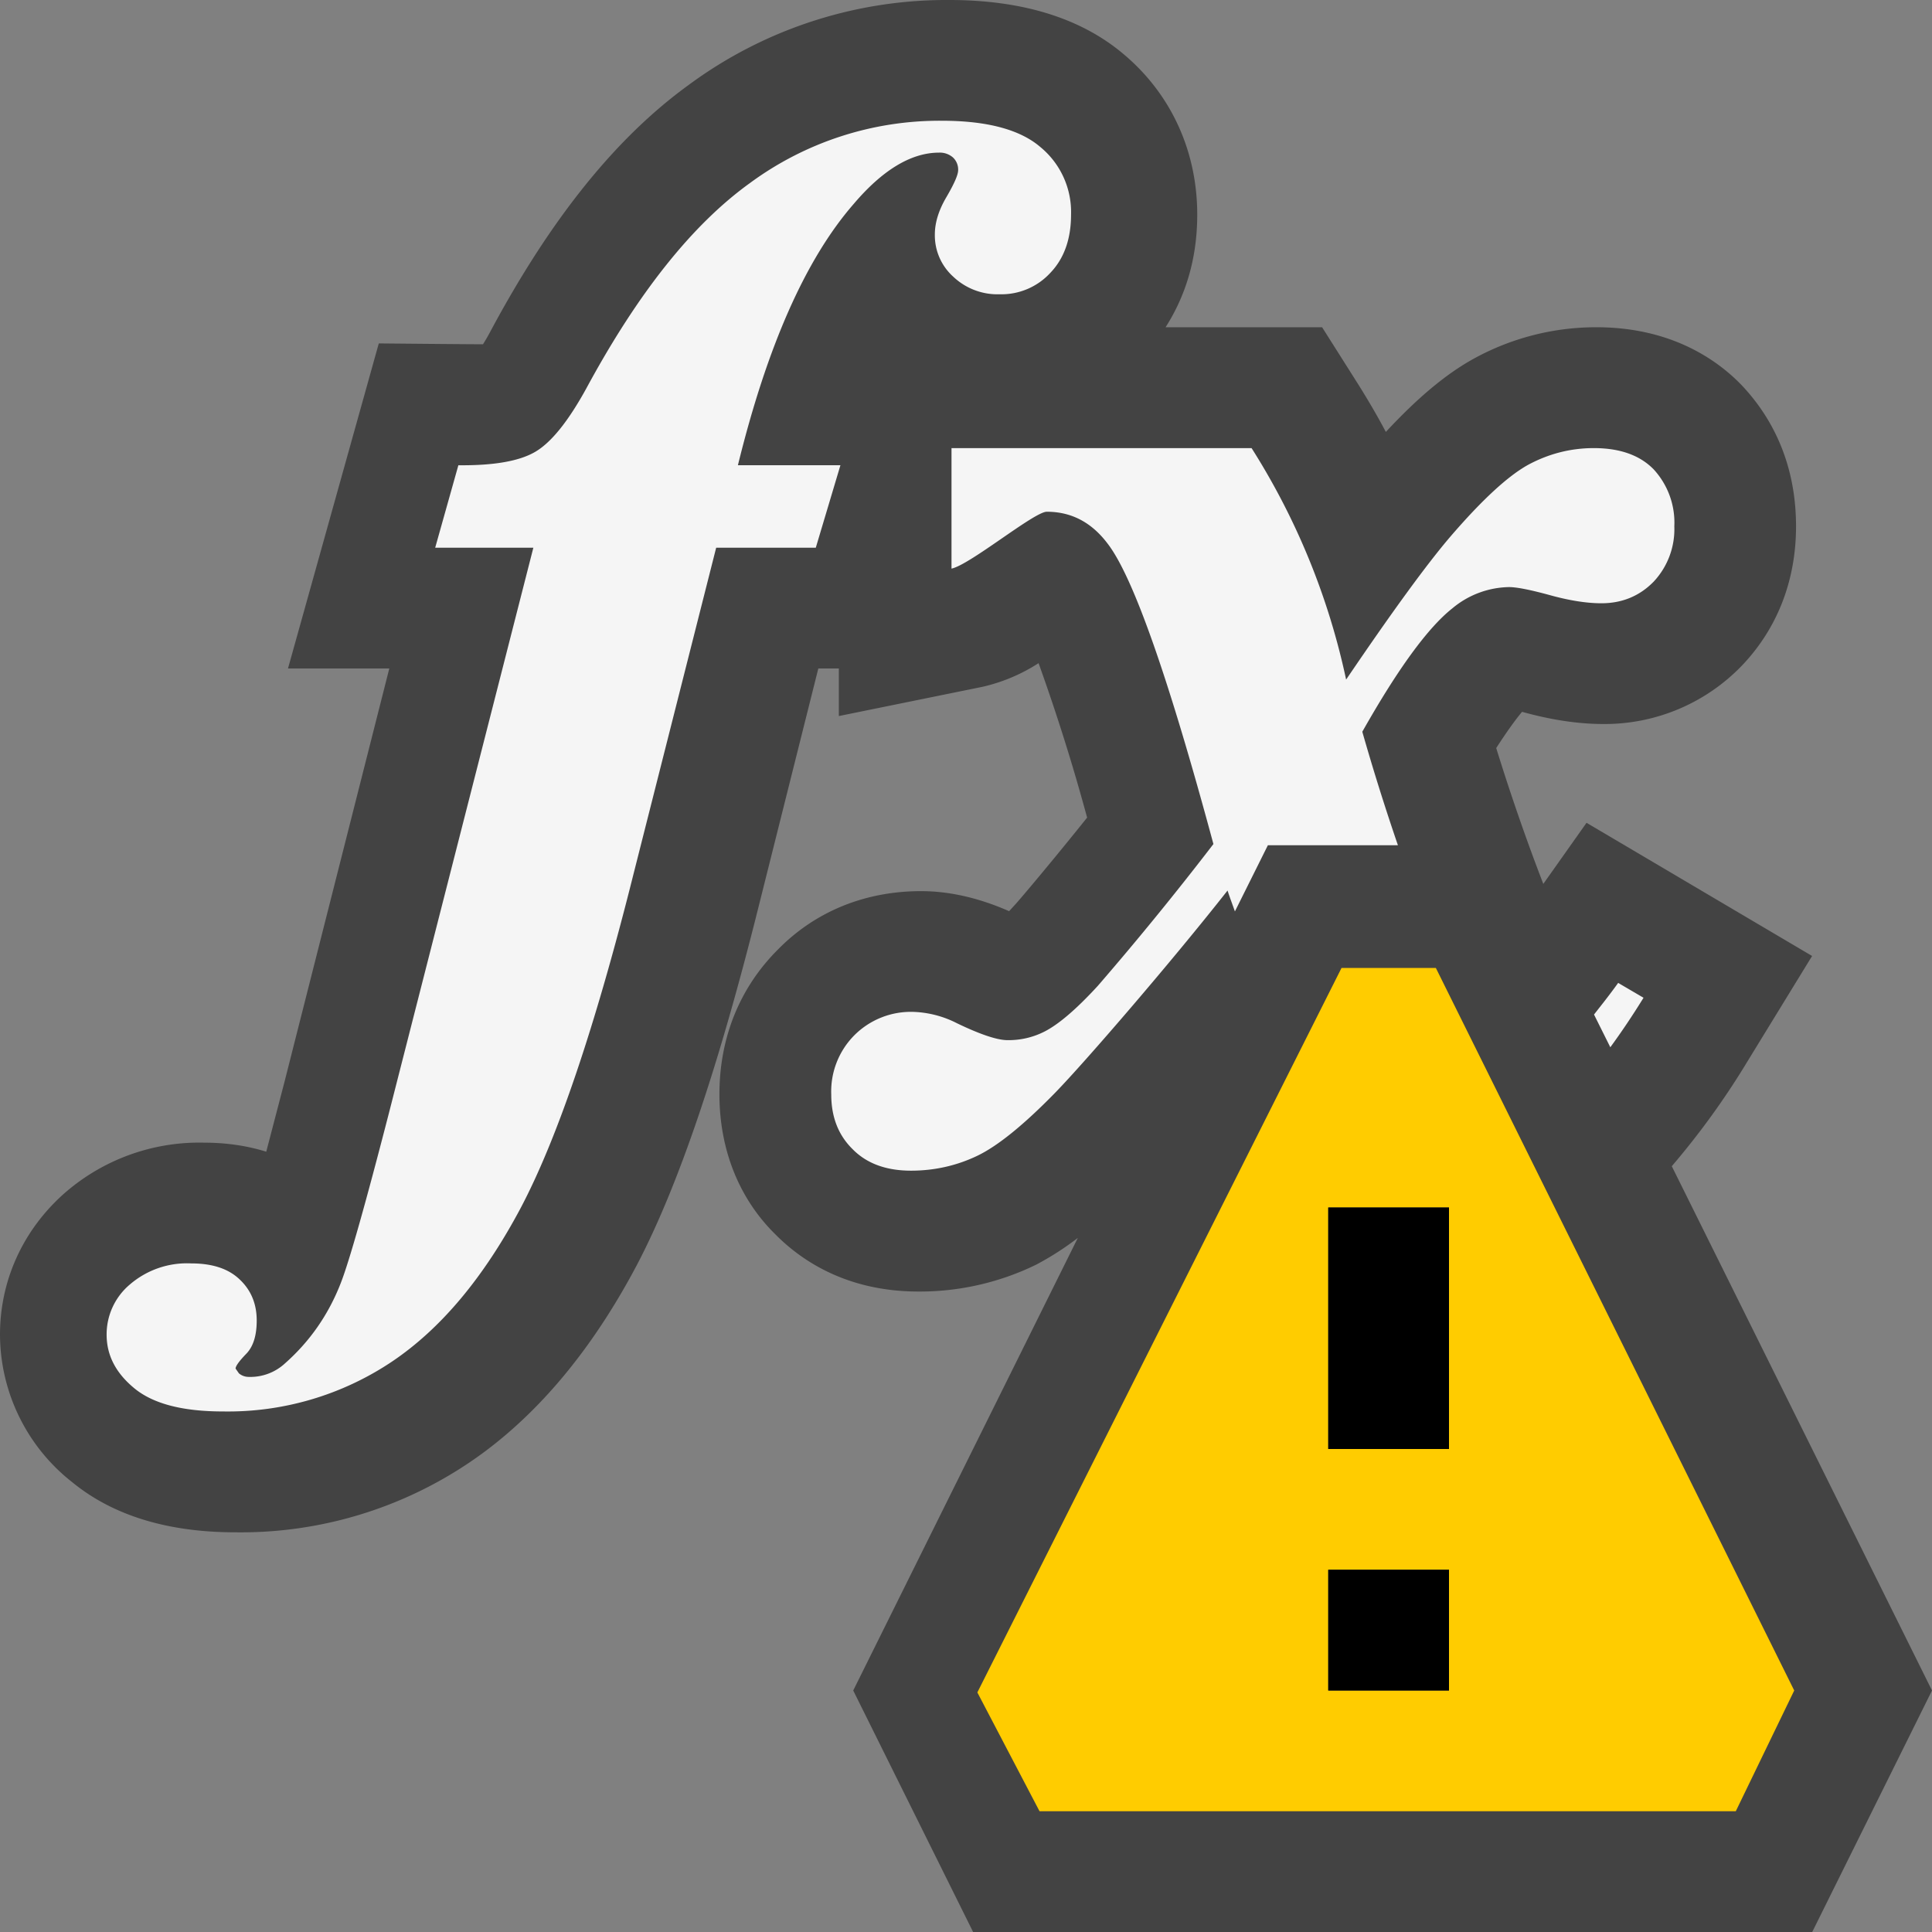 <svg xmlns="http://www.w3.org/2000/svg" viewBox="0 0 16 16"><rect x="0" y="0" width="16" height="16" fill="#808080" stroke="none"/><style>.st0{fill:#434343}.st1{fill:#f5f5f5}.st2{fill:#fc0}</style><path class="st0" d="M16 14l-.992 2H8.059l-.993-2 1.86-3.748a2.433 2.433 0 0 1-.346.222 2.2 2.2 0 0 1-.973.222c-.593 0-.97-.256-1.183-.471-.3-.293-.466-.7-.466-1.162 0-.468.167-.883.485-1.2.308-.314.72-.483 1.185-.483.234 0 .479.056.729.166l.053-.058c.058-.064.338-.398.593-.717a16.594 16.594 0 0 0-.402-1.279 1.452 1.452 0 0 1-.465.196l-1.189.242v-.394h-.17l-.488 1.946c-.338 1.357-.67 2.336-1.014 2.993-.381.721-.845 1.269-1.382 1.633a3.384 3.384 0 0 1-1.942.582c-.563 0-1.018-.14-1.354-.416A1.559 1.559 0 0 1 0 11.053c0-.442.184-.854.519-1.158a1.696 1.696 0 0 1 1.17-.432c.197 0 .369.029.516.075l.152-.582.867-3.42h-.839l.752-2.692s.835.008.863.007a1.71 1.71 0 0 0 .066-.115c.499-.93 1.036-1.597 1.638-2.033A3.592 3.592 0 0 1 7.861 0c.612 0 1.1.153 1.453.456.386.328.601.798.601 1.321 0 .409-.121.711-.262.933h1.296l.293.463c.083.132.162.266.235.404.266-.286.499-.48.727-.606a2.105 2.105 0 0 1 1.015-.261c.606 0 .987.257 1.198.473.211.22.457.596.457 1.176 0 .448-.155.846-.448 1.153a1.577 1.577 0 0 1-1.144.484c-.21 0-.432-.033-.677-.101-.047.056-.117.15-.214.3.133.43.271.817.39 1.125l.358-.506 1.868 1.103-.534.871a6.515 6.515 0 0 1-.628.87L16 14z" id="outline"/><path class="st1" d="M5.931 4.536l-.684 2.7c-.319 1.274-.633 2.197-.936 2.77-.305.573-.658.997-1.066 1.271a2.439 2.439 0 0 1-1.399.412c-.332 0-.575-.063-.73-.189-.156-.127-.233-.275-.233-.447a.54.54 0 0 1 .192-.415.725.725 0 0 1 .509-.175c.175 0 .309.044.402.134.094.089.14.202.14.339 0 .125-.029.217-.088.277-.059.061-.087.101-.087.121l.028.04c.025.02.052.029.083.029a.423.423 0 0 0 .297-.111c.207-.183.361-.404.463-.666.07-.179.204-.652.402-1.42l1.193-4.67h-.813l.192-.683c.294.003.506-.034.638-.112s.272-.252.422-.525c.428-.792.879-1.358 1.356-1.701A2.647 2.647 0 0 1 7.801 1c.373 0 .646.073.814.217a.697.697 0 0 1 .255.56c0 .203-.058.364-.171.482a.55.55 0 0 1-.42.178.532.532 0 0 1-.385-.146.46.46 0 0 1-.152-.35c0-.097.032-.201.096-.309.064-.11.097-.184.097-.223a.137.137 0 0 0-.043-.105.165.165 0 0 0-.115-.04c-.23 0-.467.142-.708.426-.397.456-.716 1.177-.958 2.163h.849l-.204.683h-.825zm7.68 3.727l-.21-.123c-.077.107-.137.181-.2.262l.135.271c.092-.126.183-.261.275-.41zM11.577 7a19 19 0 0 1-.295-.94c.295-.522.544-.863.747-1.023a.75.75 0 0 1 .468-.175c.063 0 .175.022.336.066.162.045.306.068.429.068.172 0 .316-.06.432-.178a.635.635 0 0 0 .172-.459.651.651 0 0 0-.172-.473c-.115-.117-.28-.175-.495-.175-.19 0-.371.046-.541.137-.168.092-.383.29-.644.593-.194.226-.483.622-.866 1.187a5.855 5.855 0 0 0-.783-1.917H7.88v.998c.152-.031.685-.471.789-.471.203 0 .37.087.503.263.211.272.503 1.103.877 2.489a25.914 25.914 0 0 1-.957 1.174c-.179.195-.327.321-.444.38a.653.653 0 0 1-.305.07c-.084 0-.225-.047-.418-.14a.856.856 0 0 0-.359-.094.662.662 0 0 0-.49.193.66.66 0 0 0-.192.49c0 .188.059.339.179.456.117.118.278.176.482.176.192 0 .377-.041.548-.123.171-.082.386-.257.646-.523.259-.267.971-1.094 1.427-1.674.017.053.041.116.061.173L10.5 7h1.077z" id="icon_x5F_bg"/><path class="st2" d="M11.891 8.016h-.781l-3.016 6 .515.984h5.766l.484-1-2.968-5.984zM12 14h-1v-1h1v1zm0-2h-1v-2h1v2z" id="not_x5F_bg"/><path d="M12 12h-1v-2h1v2zm0 1h-1v1h1v-1z" id="not_x5F_fg"/></svg>
